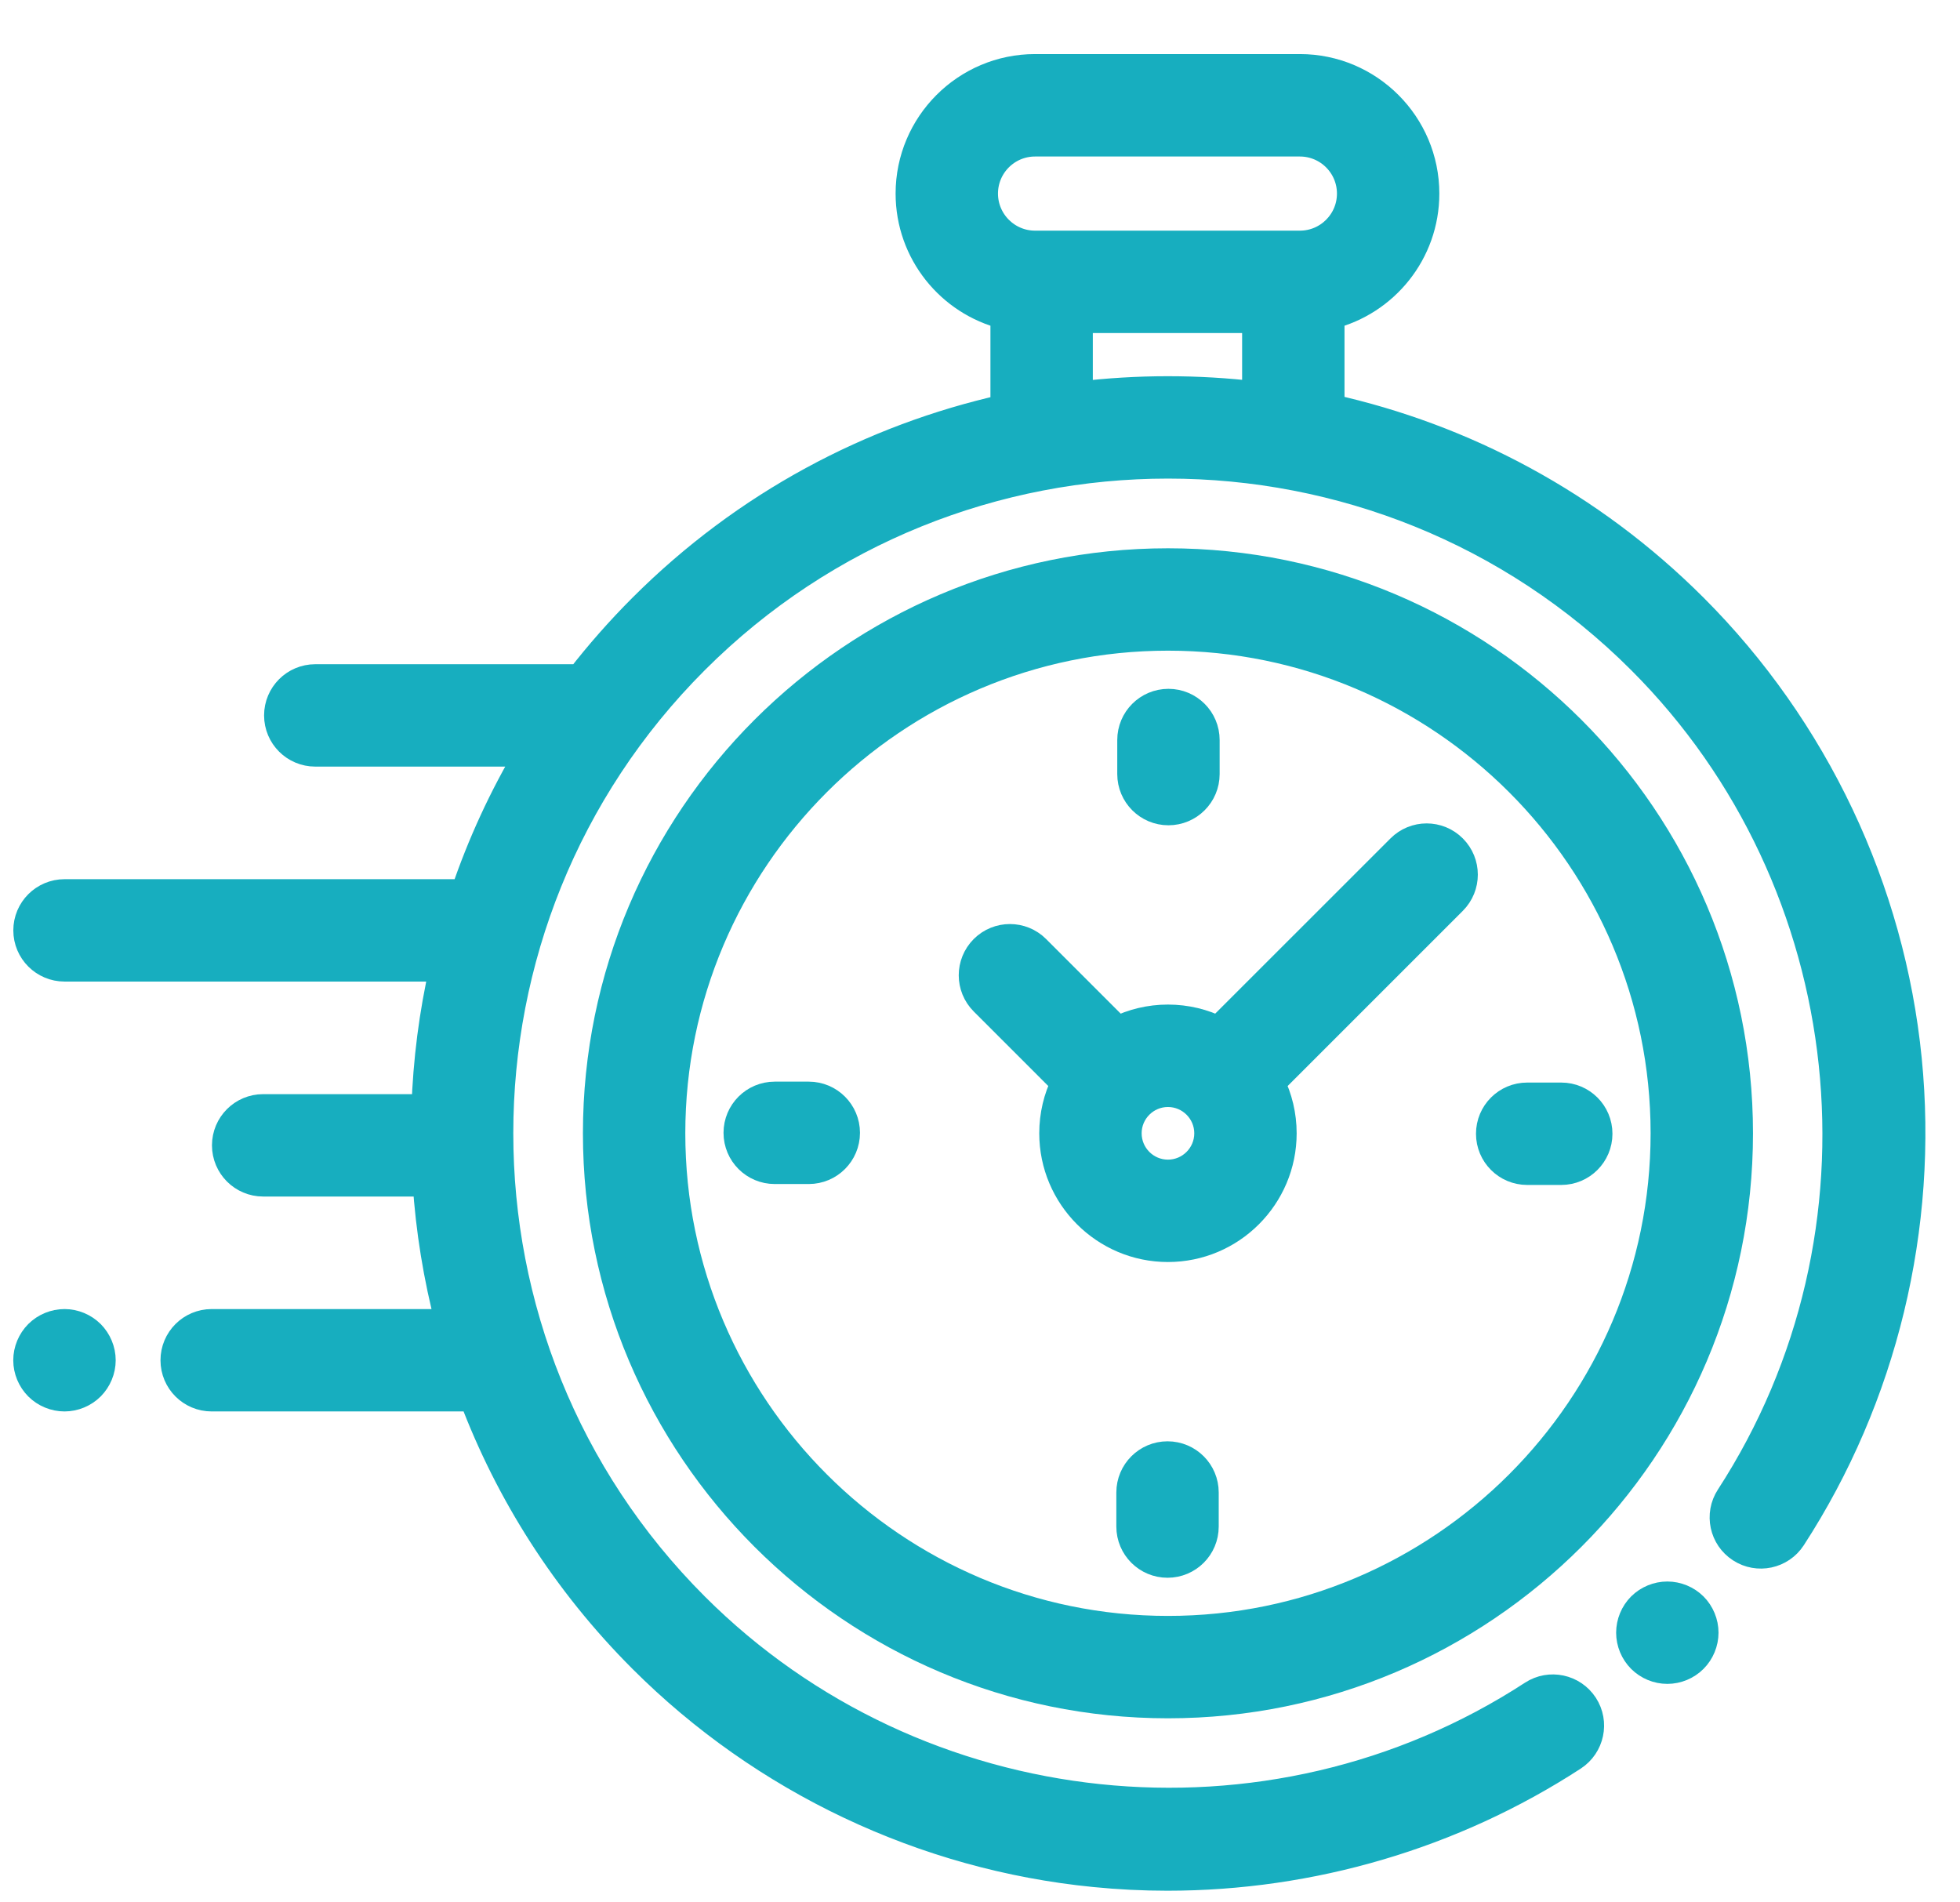 <svg width="34" height="33" viewBox="0 0 34 33" fill="none" xmlns="http://www.w3.org/2000/svg">
<path d="M33.087 18.377C32.794 15.427 31.476 12.645 29.376 10.545C27.581 8.75 25.384 7.597 23.073 7.084V5.463C24.017 5.228 24.718 4.374 24.718 3.358C24.718 2.162 23.745 1.188 22.549 1.188H17.955C16.759 1.188 15.786 2.162 15.786 3.358C15.786 4.374 16.487 5.228 17.431 5.463V7.089C15.127 7.604 12.937 8.756 11.148 10.545C10.756 10.937 10.395 11.348 10.064 11.775C10.048 11.774 10.032 11.772 10.016 11.772H5.469C5.117 11.772 4.831 12.058 4.831 12.41C4.831 12.763 5.117 13.048 5.469 13.048H9.196C8.728 13.832 8.351 14.654 8.064 15.501H1.12C0.767 15.501 0.481 15.787 0.481 16.139C0.481 16.491 0.767 16.777 1.12 16.777H7.703C7.519 17.584 7.414 18.406 7.387 19.23H4.565C4.213 19.23 3.927 19.515 3.927 19.868C3.927 20.22 4.213 20.506 4.565 20.506H7.407C7.461 21.332 7.594 22.153 7.805 22.958H3.672C3.319 22.958 3.034 23.244 3.034 23.596C3.034 23.949 3.319 24.234 3.672 24.234H8.213C8.839 25.89 9.817 27.442 11.148 28.773C13.25 30.875 16.034 32.194 18.988 32.485C19.409 32.527 19.831 32.548 20.252 32.548C22.742 32.548 25.2 31.827 27.286 30.469C27.581 30.276 27.665 29.881 27.473 29.586C27.28 29.291 26.885 29.207 26.59 29.399C22.024 32.373 15.909 31.73 12.05 27.871C7.522 23.343 7.522 15.976 12.05 11.448C16.578 6.92 23.945 6.92 28.473 11.448C32.327 15.302 32.973 21.411 30.01 25.975C29.818 26.27 29.902 26.666 30.198 26.857C30.493 27.049 30.888 26.965 31.08 26.67C32.663 24.231 33.376 21.286 33.087 18.377ZM17.062 3.358C17.062 2.865 17.462 2.465 17.955 2.465H22.549C23.042 2.465 23.442 2.865 23.442 3.358C23.442 3.851 23.042 4.251 22.549 4.251H22.434H18.069H17.955C17.462 4.251 17.062 3.85 17.062 3.358ZM18.707 6.869V5.527H21.797V6.867C20.771 6.745 19.733 6.746 18.707 6.869Z" fill="#17AEBF" stroke="#17AEBF" stroke-width="0.5"/>
<path d="M28.923 27.684C28.755 27.684 28.591 27.752 28.472 27.87C28.353 27.989 28.285 28.154 28.285 28.322C28.285 28.489 28.353 28.654 28.472 28.773C28.591 28.892 28.755 28.96 28.923 28.96C29.091 28.96 29.255 28.892 29.374 28.773C29.493 28.654 29.561 28.489 29.561 28.322C29.561 28.154 29.493 27.989 29.374 27.87C29.255 27.752 29.091 27.684 28.923 27.684Z" fill="#17AEBF" stroke="#17AEBF" stroke-width="0.5"/>
<path d="M20.261 9.761C14.803 9.761 10.362 14.201 10.362 19.659C10.362 25.117 14.803 29.557 20.261 29.557C25.718 29.557 30.159 25.117 30.159 19.659C30.159 14.201 25.718 9.761 20.261 9.761ZM20.261 28.281C15.506 28.281 11.638 24.413 11.638 19.659C11.638 14.905 15.506 11.037 20.261 11.037C25.015 11.037 28.883 14.905 28.883 19.659C28.883 24.413 25.015 28.281 20.261 28.281Z" fill="#17AEBF" stroke="#17AEBF" stroke-width="0.5"/>
<path d="M24.297 14.721L21.136 17.881C20.872 17.75 20.575 17.676 20.26 17.676C19.946 17.676 19.649 17.75 19.385 17.881L17.97 16.466C17.721 16.217 17.317 16.217 17.068 16.466C16.819 16.716 16.819 17.12 17.068 17.369L18.482 18.783C18.351 19.047 18.278 19.345 18.278 19.659C18.278 20.752 19.167 21.642 20.26 21.642C21.354 21.642 22.243 20.752 22.243 19.659C22.243 19.345 22.169 19.047 22.039 18.783L25.106 15.716L25.199 15.623C25.448 15.374 25.448 14.97 25.199 14.721C24.95 14.471 24.546 14.471 24.297 14.721ZM20.26 20.366C19.871 20.366 19.554 20.049 19.554 19.659C19.554 19.27 19.871 18.953 20.26 18.953C20.65 18.953 20.967 19.27 20.967 19.659C20.967 20.049 20.65 20.366 20.26 20.366Z" fill="#17AEBF" stroke="#17AEBF" stroke-width="0.5"/>
<path d="M27.083 19.029H26.492C26.139 19.029 25.854 19.314 25.854 19.667C25.854 20.019 26.139 20.305 26.492 20.305H27.083C27.435 20.305 27.721 20.019 27.721 19.667C27.721 19.314 27.435 19.029 27.083 19.029Z" fill="#17AEBF" stroke="#17AEBF" stroke-width="0.5"/>
<path d="M14.03 19.013H13.439C13.086 19.013 12.801 19.299 12.801 19.651C12.801 20.003 13.086 20.289 13.439 20.289H14.03C14.382 20.289 14.668 20.003 14.668 19.651C14.668 19.299 14.382 19.013 14.03 19.013Z" fill="#17AEBF" stroke="#17AEBF" stroke-width="0.5"/>
<path d="M20.269 14.066C20.621 14.066 20.907 13.78 20.907 13.428V12.837C20.907 12.484 20.621 12.199 20.269 12.199C19.917 12.199 19.631 12.484 19.631 12.837V13.428C19.631 13.78 19.917 14.066 20.269 14.066Z" fill="#17AEBF" stroke="#17AEBF" stroke-width="0.5"/>
<path d="M20.253 25.252C19.901 25.252 19.615 25.538 19.615 25.89V26.481C19.615 26.834 19.901 27.119 20.253 27.119C20.606 27.119 20.891 26.834 20.891 26.481V25.89C20.891 25.538 20.606 25.252 20.253 25.252Z" fill="#17AEBF" stroke="#17AEBF" stroke-width="0.5"/>
<path d="M1.119 22.958C0.951 22.958 0.786 23.026 0.667 23.145C0.549 23.264 0.48 23.428 0.48 23.596C0.48 23.765 0.549 23.928 0.667 24.047C0.786 24.166 0.951 24.234 1.119 24.234C1.286 24.234 1.451 24.166 1.57 24.047C1.688 23.928 1.757 23.764 1.757 23.596C1.757 23.428 1.688 23.264 1.57 23.145C1.451 23.026 1.286 22.958 1.119 22.958Z" fill="#17AEBF" stroke="#17AEBF" stroke-width="0.5"/>
</svg>
